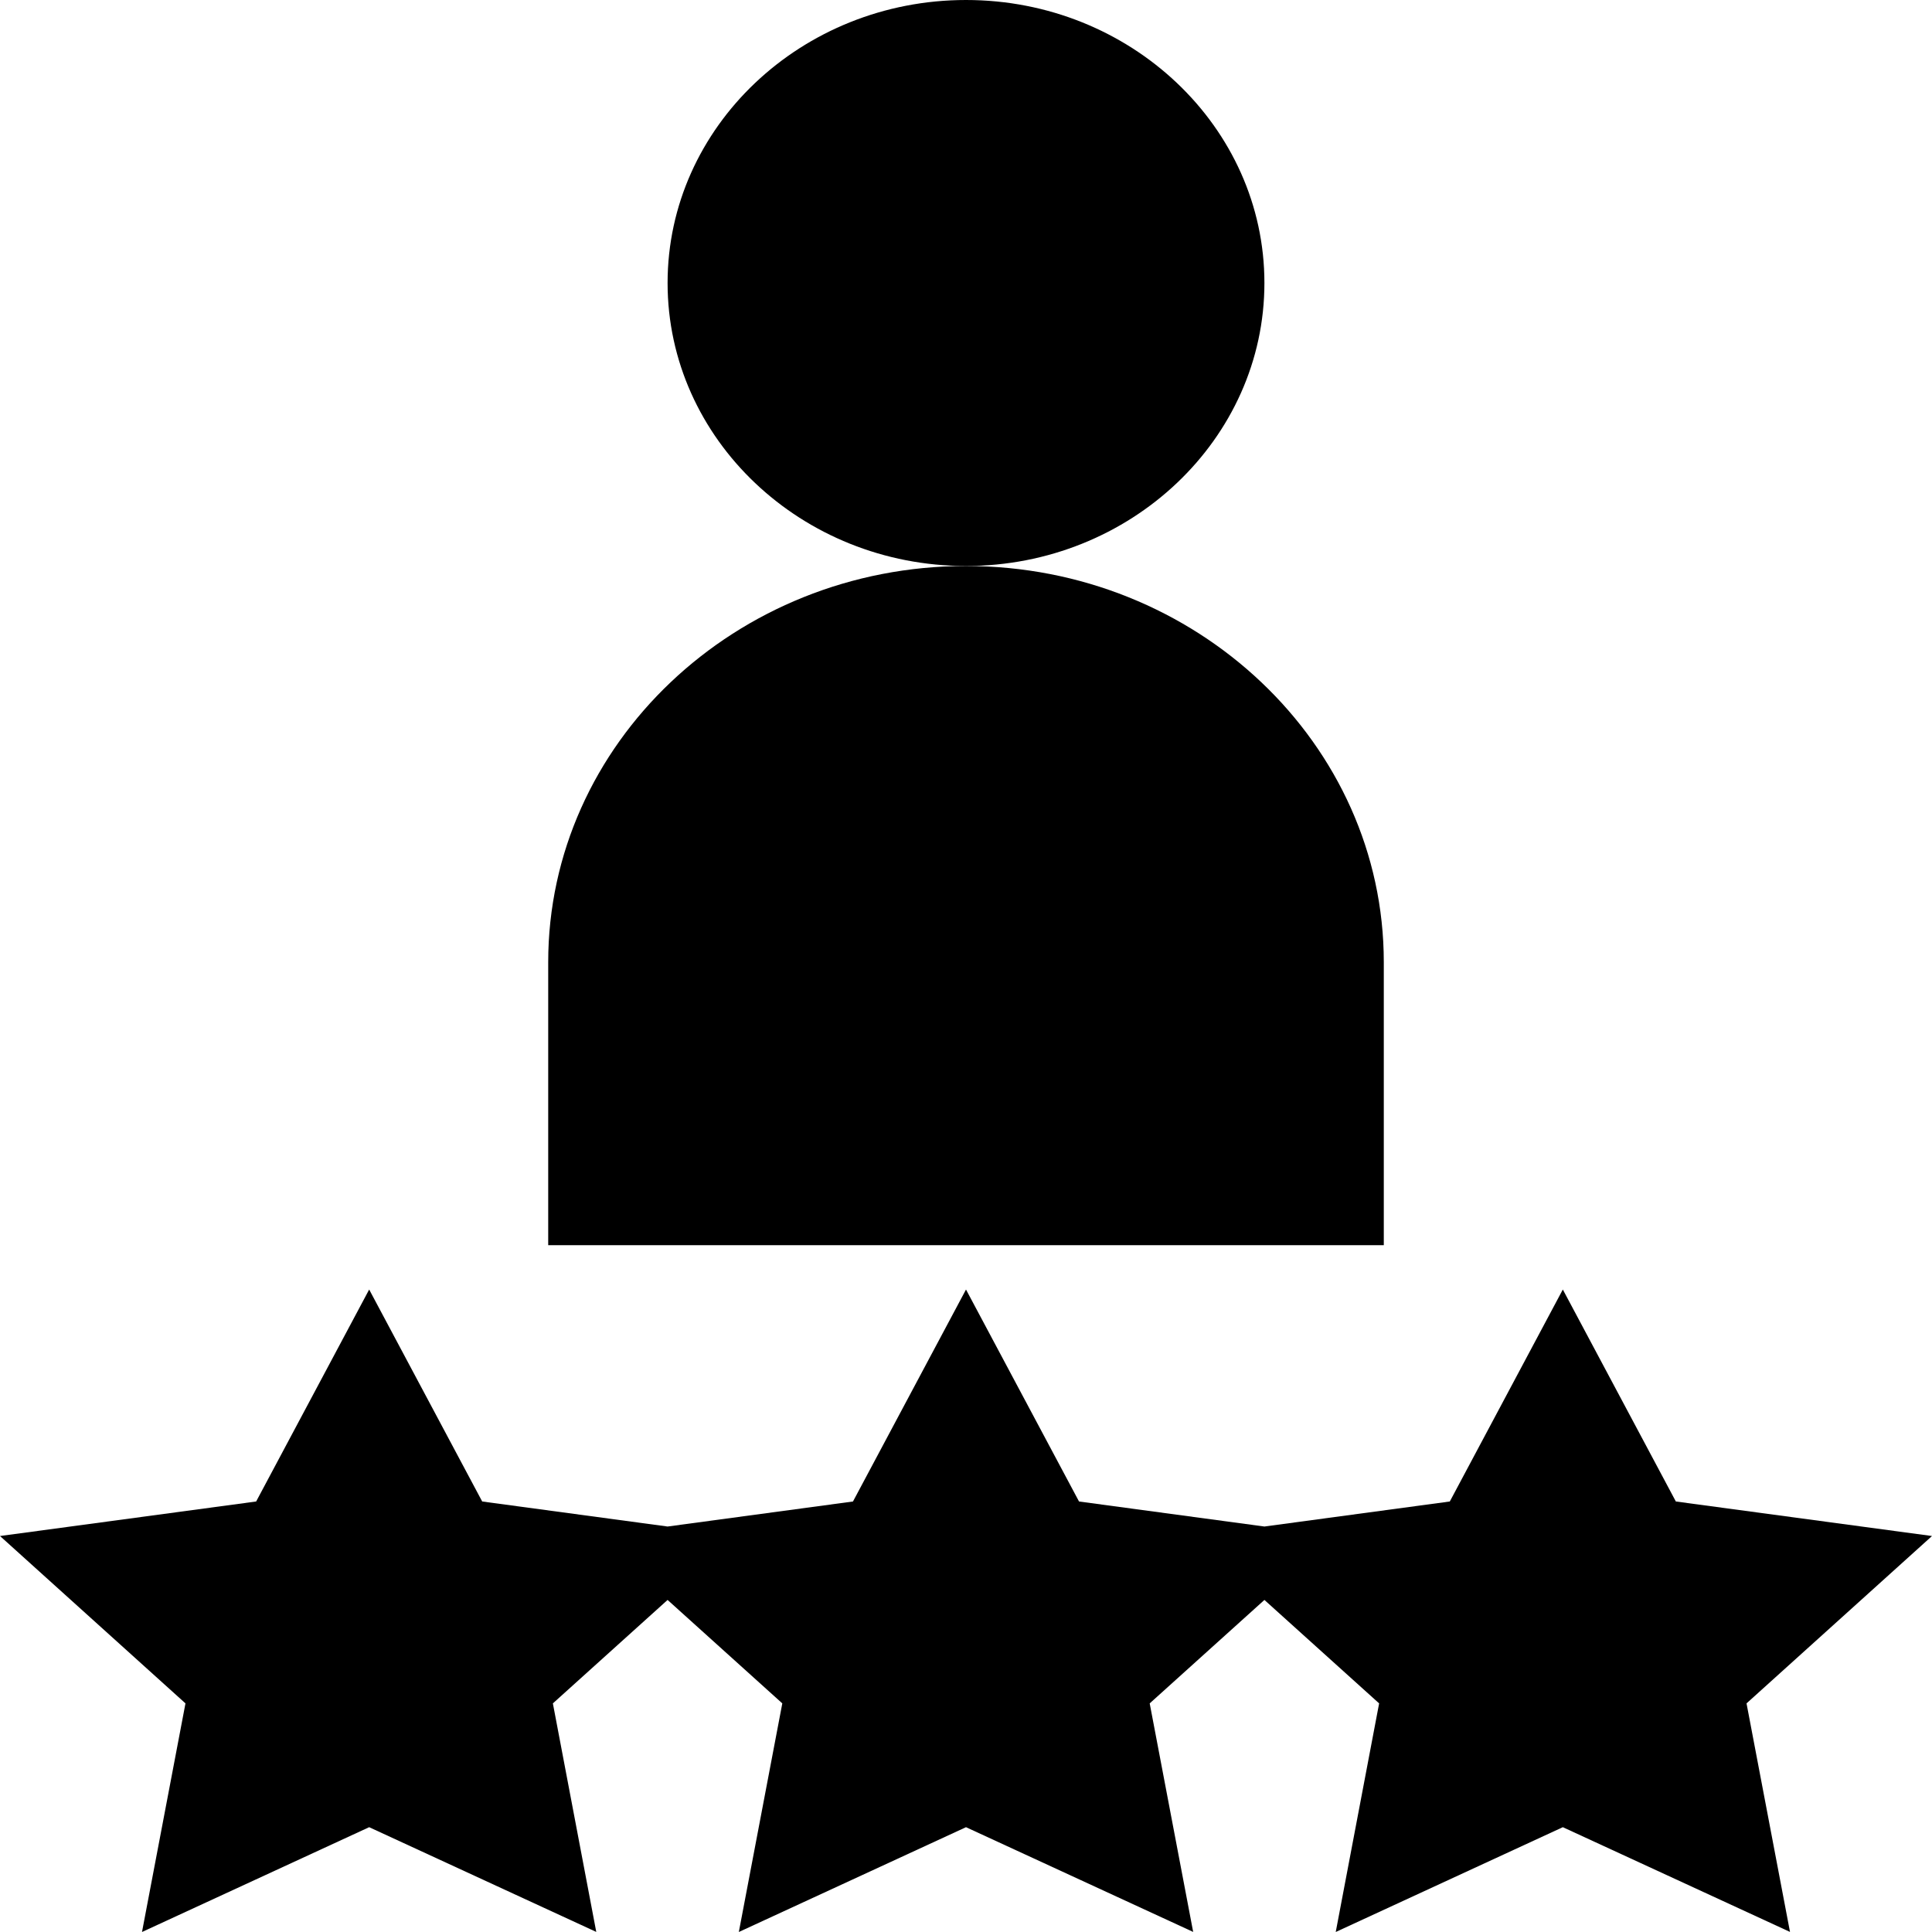 <svg width="24" height="24" viewBox="0 0 24 24" fill="none" xmlns="http://www.w3.org/2000/svg">
<path d="M24 19.081L20.818 18.652L19.414 16.019L18.01 18.652L15.707 18.963L13.404 18.652L12 16.019L10.596 18.652L8.293 18.963L5.99 18.652L4.586 16.019L3.182 18.652L0 19.081L2.304 21.16L1.764 24L4.586 22.698L7.407 23.999L6.868 21.16L8.293 19.875L9.718 21.16L9.178 24L12 22.698L14.822 23.999L14.282 21.16L15.707 19.875L17.132 21.16L16.593 24L19.414 22.698L22.236 23.999L21.696 21.16L24 19.081Z" fill="black"/>
<path d="M17.19 11.953C17.19 9.239 14.861 7.031 12 7.031C9.139 7.031 6.81 9.239 6.81 11.953V15.468H17.19V11.953Z" fill="black"/>
<path d="M15.707 3.515C15.707 1.577 14.044 0 12 0C9.956 0 8.293 1.577 8.293 3.515C8.293 5.454 9.956 7.031 12 7.031C14.044 7.031 15.707 5.454 15.707 3.515Z" fill="black"/>
</svg>
